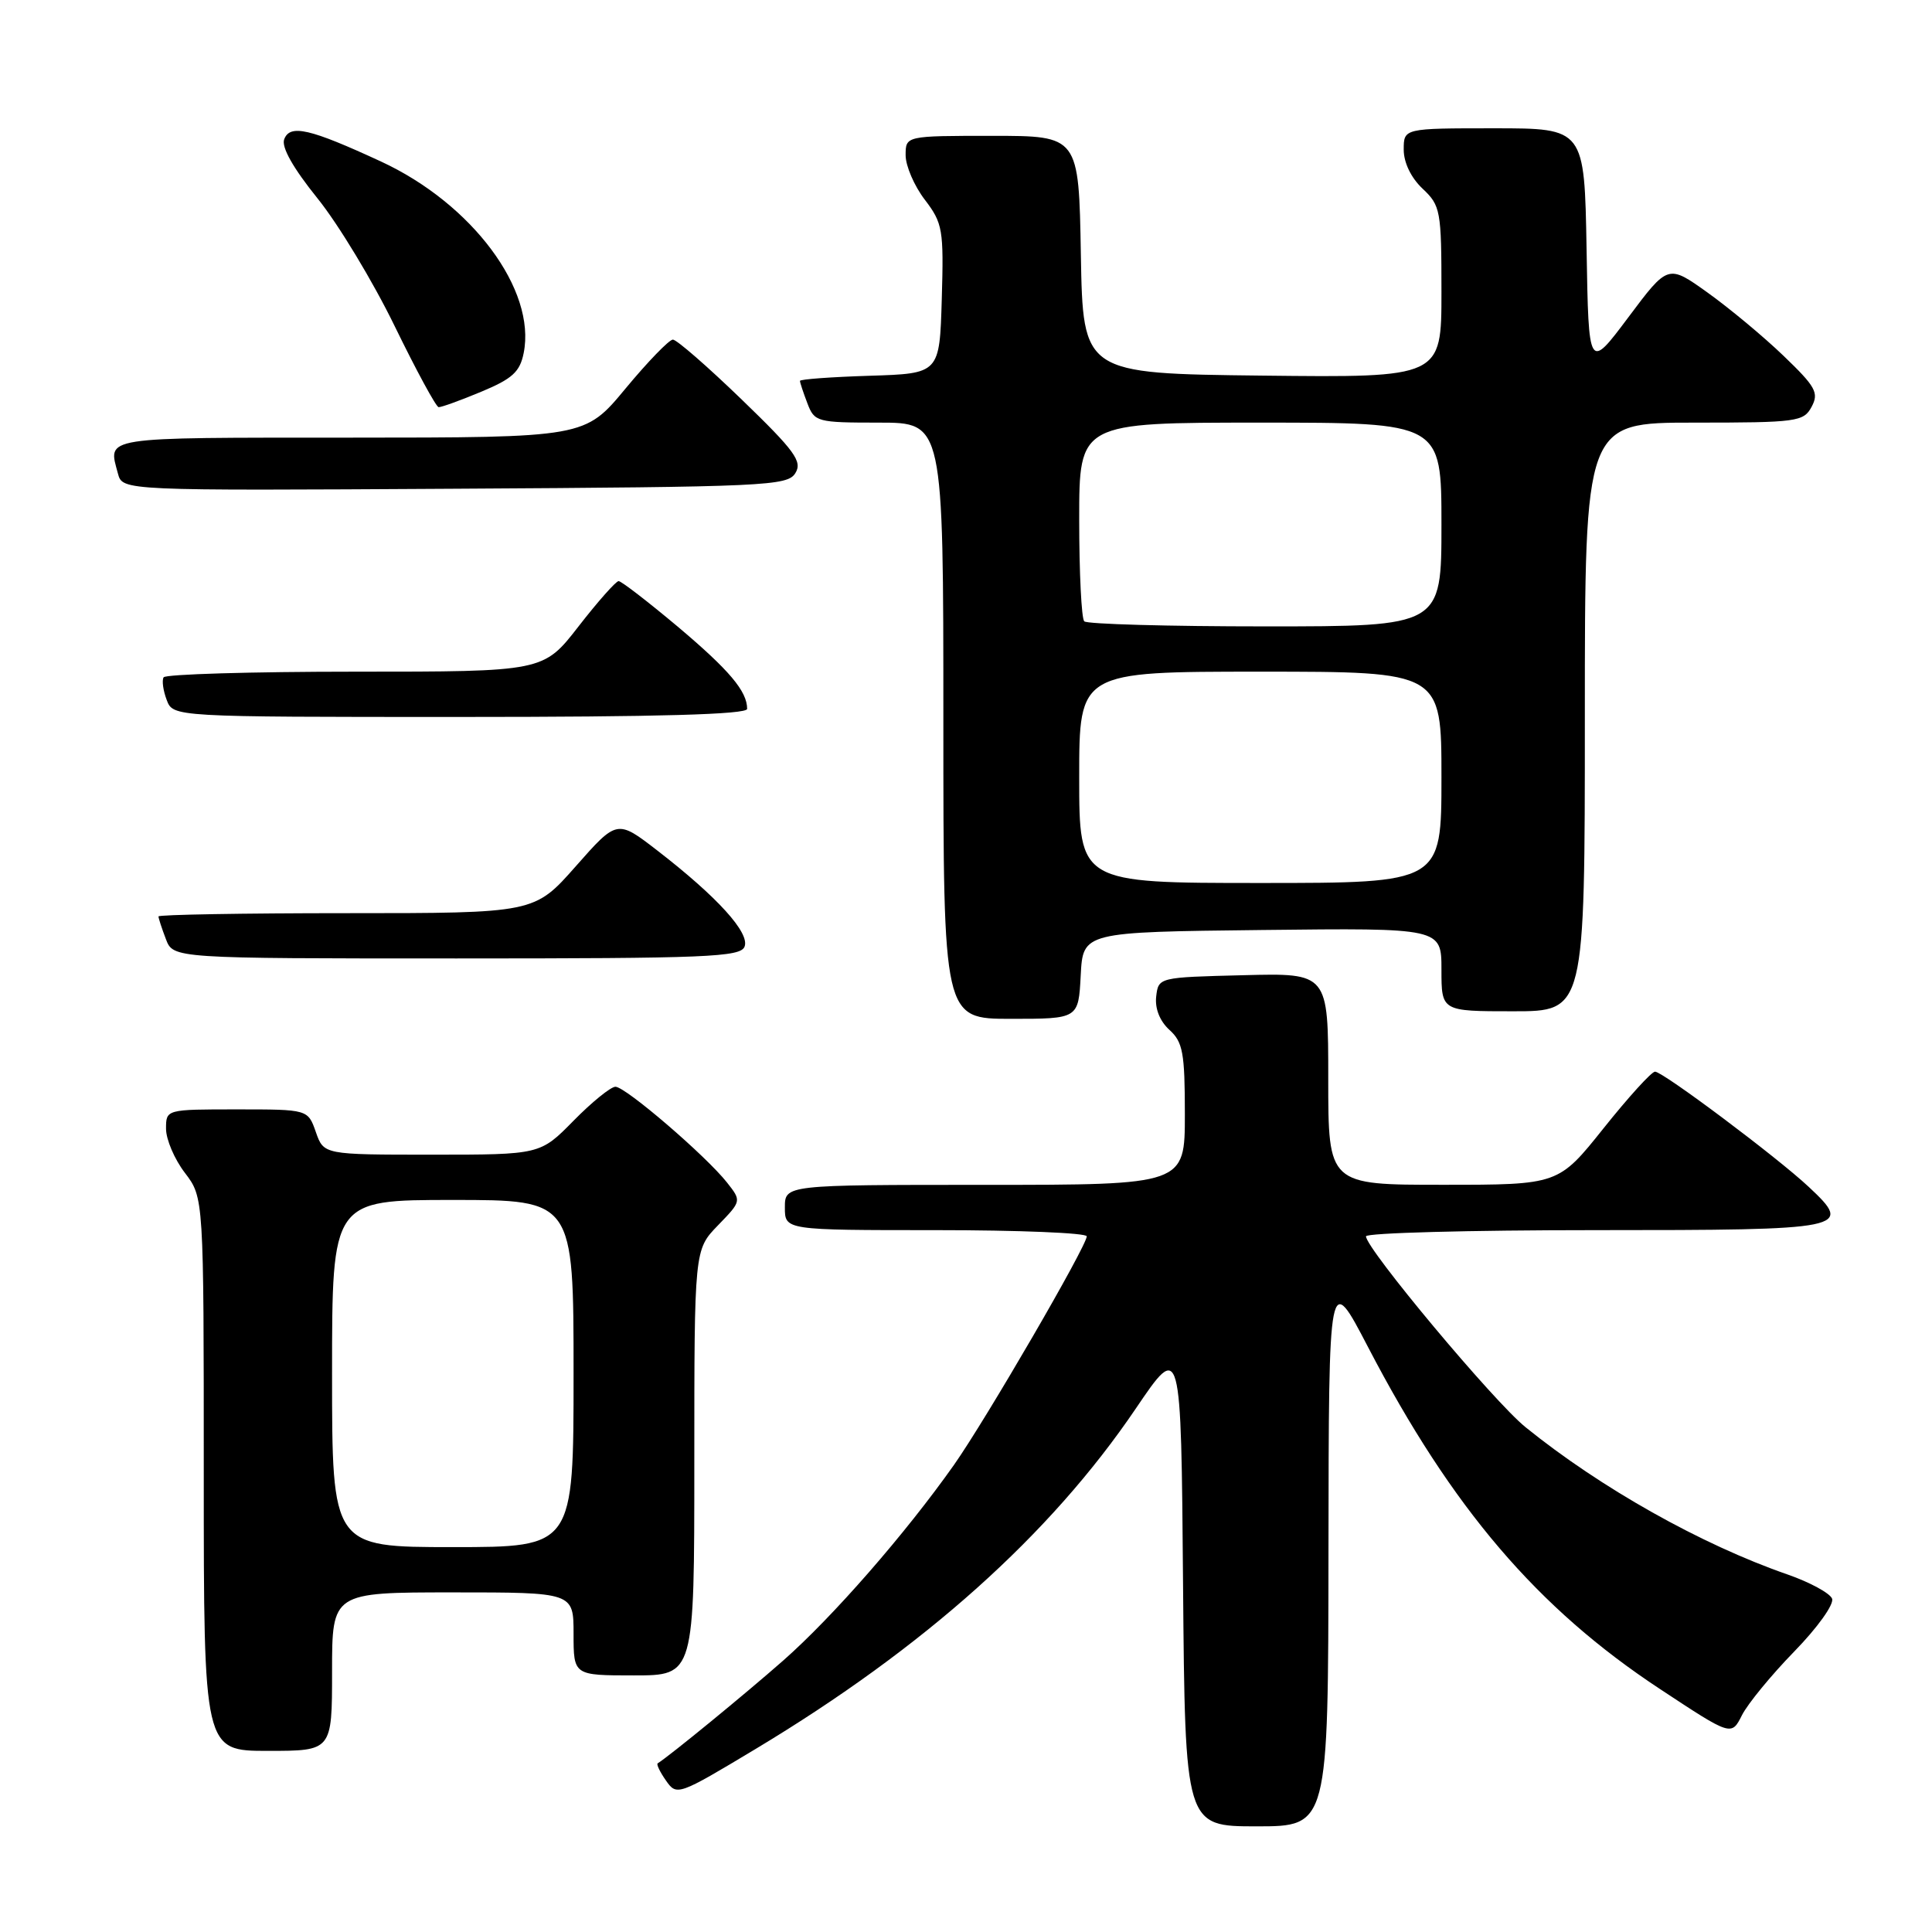 <?xml version="1.0" encoding="UTF-8" standalone="no"?>
<!DOCTYPE svg PUBLIC "-//W3C//DTD SVG 1.1//EN" "http://www.w3.org/Graphics/SVG/1.1/DTD/svg11.dtd" >
<svg xmlns="http://www.w3.org/2000/svg" xmlns:xlink="http://www.w3.org/1999/xlink" version="1.1" viewBox="0 0 256 256">
 <g >
 <path fill="currentColor"
d=" M 176.03 205.25 C 176.07 168.50 176.07 168.50 181.28 178.51 C 192.40 199.86 203.73 213.12 219.98 223.82 C 229.42 230.05 229.42 230.05 230.82 227.27 C 231.59 225.75 234.71 221.95 237.75 218.83 C 240.83 215.67 243.05 212.57 242.76 211.83 C 242.47 211.10 239.82 209.66 236.87 208.63 C 225.42 204.66 212.09 197.16 202.14 189.11 C 197.91 185.69 181.00 165.45 181.00 163.82 C 181.00 163.37 194.68 163.00 211.39 163.00 C 244.92 163.00 245.63 162.85 239.67 157.27 C 235.48 153.34 220.34 142.00 219.30 142.00 C 218.84 142.00 215.78 145.37 212.49 149.49 C 206.50 156.99 206.50 156.99 191.25 156.99 C 176.00 157.00 176.00 157.00 176.00 142.97 C 176.00 128.93 176.00 128.93 164.75 129.22 C 153.52 129.50 153.50 129.50 153.20 132.05 C 153.02 133.64 153.68 135.30 154.95 136.46 C 156.74 138.07 157.00 139.51 157.00 147.65 C 157.00 157.00 157.00 157.00 130.50 157.00 C 104.00 157.00 104.00 157.00 104.00 160.00 C 104.00 163.00 104.00 163.00 124.00 163.00 C 135.00 163.00 144.00 163.37 144.00 163.82 C 144.00 165.10 130.66 188.06 126.42 194.09 C 119.99 203.20 110.38 214.22 103.78 220.03 C 98.70 224.50 88.77 232.63 87.15 233.65 C 86.95 233.77 87.45 234.80 88.25 235.94 C 89.67 237.98 89.86 237.91 100.10 231.76 C 122.48 218.31 139.16 203.38 150.50 186.64 C 156.50 177.79 156.50 177.79 156.76 209.90 C 157.03 242.00 157.03 242.00 166.51 242.00 C 176.00 242.00 176.00 242.00 176.03 205.25 Z  M 44.00 221.50 C 44.00 211.00 44.00 211.00 60.00 211.00 C 76.00 211.00 76.00 211.00 76.00 216.50 C 76.00 222.00 76.00 222.00 84.00 222.00 C 92.00 222.00 92.00 222.00 92.00 193.80 C 92.00 165.60 92.00 165.60 95.13 162.37 C 98.26 159.14 98.26 159.14 96.34 156.70 C 93.56 153.17 82.89 144.00 81.55 144.00 C 80.93 144.00 78.43 146.03 76.00 148.50 C 71.58 153.00 71.58 153.00 57.24 153.00 C 42.90 153.00 42.90 153.00 41.85 150.00 C 40.80 147.00 40.80 147.00 31.40 147.00 C 22.00 147.00 22.00 147.00 22.00 149.57 C 22.00 150.98 23.12 153.61 24.50 155.41 C 27.00 158.69 27.00 158.69 27.00 195.34 C 27.00 232.00 27.00 232.00 35.50 232.00 C 44.00 232.00 44.00 232.00 44.00 221.50 Z  M 143.20 129.25 C 143.50 123.50 143.50 123.50 167.25 123.23 C 191.00 122.96 191.00 122.96 191.00 128.48 C 191.00 134.00 191.00 134.00 200.50 134.00 C 210.00 134.00 210.00 134.00 210.00 95.00 C 210.00 56.00 210.00 56.00 224.46 56.00 C 238.13 56.00 238.99 55.88 240.05 53.90 C 241.04 52.05 240.59 51.24 236.33 47.15 C 233.67 44.59 229.13 40.82 226.25 38.76 C 221.02 35.02 221.02 35.02 215.76 42.05 C 210.50 49.07 210.50 49.07 210.23 33.04 C 209.95 17.00 209.95 17.00 197.98 17.00 C 186.00 17.00 186.00 17.00 186.00 19.83 C 186.00 21.55 186.98 23.57 188.50 25.00 C 190.88 27.24 191.00 27.89 191.00 38.69 C 191.00 50.04 191.00 50.04 167.25 49.77 C 143.50 49.50 143.50 49.50 143.22 33.75 C 142.95 18.00 142.95 18.00 131.47 18.00 C 120.00 18.00 120.00 18.00 120.00 20.57 C 120.00 21.98 121.14 24.63 122.54 26.46 C 124.92 29.58 125.06 30.41 124.79 39.64 C 124.50 49.50 124.50 49.50 115.25 49.79 C 110.16 49.95 106.00 50.25 106.00 50.47 C 106.00 50.69 106.44 52.02 106.98 53.43 C 107.92 55.91 108.24 56.00 116.48 56.00 C 125.00 56.00 125.00 56.00 125.00 95.50 C 125.00 135.00 125.00 135.00 133.95 135.00 C 142.90 135.00 142.90 135.00 143.20 129.25 Z  M 98.66 125.43 C 99.37 123.60 95.04 118.84 87.14 112.73 C 81.77 108.58 81.77 108.58 76.29 114.79 C 70.81 121.00 70.81 121.00 45.90 121.00 C 32.21 121.00 21.00 121.20 21.00 121.43 C 21.00 121.67 21.44 123.02 21.98 124.43 C 22.95 127.00 22.95 127.00 60.51 127.00 C 93.67 127.00 98.13 126.82 98.66 125.43 Z  M 99.00 93.93 C 99.00 91.59 96.64 88.80 89.80 83.03 C 85.85 79.72 82.33 77.00 81.97 77.00 C 81.62 77.00 79.22 79.70 76.66 83.00 C 72.00 89.00 72.00 89.00 47.06 89.00 C 33.34 89.00 21.92 89.34 21.68 89.75 C 21.43 90.16 21.62 91.51 22.09 92.75 C 22.94 95.00 22.94 95.00 60.97 95.00 C 87.22 95.00 99.00 94.67 99.00 93.93 Z  M 105.39 62.69 C 106.34 61.14 105.34 59.76 98.28 52.94 C 93.76 48.57 89.66 45.00 89.16 45.00 C 88.67 45.00 85.84 47.92 82.88 51.49 C 77.50 57.98 77.50 57.98 46.25 57.99 C 13.07 58.00 14.31 57.81 15.63 62.76 C 16.24 65.02 16.24 65.02 60.26 64.76 C 101.49 64.52 104.35 64.39 105.39 62.69 Z  M 63.76 51.91 C 67.89 50.19 68.89 49.28 69.39 46.78 C 71.07 38.41 62.56 26.99 50.48 21.40 C 41.05 17.04 38.43 16.43 37.66 18.45 C 37.26 19.48 38.83 22.26 42.06 26.27 C 44.83 29.70 49.43 37.32 52.29 43.20 C 55.16 49.09 57.78 53.92 58.12 53.95 C 58.46 53.98 61.00 53.06 63.76 51.91 Z  M 44.00 182.00 C 44.00 159.00 44.00 159.00 60.00 159.00 C 76.00 159.00 76.00 159.00 76.00 182.00 C 76.00 205.00 76.00 205.00 60.00 205.00 C 44.00 205.00 44.00 205.00 44.00 182.00 Z  M 143.00 103.00 C 143.00 89.00 143.00 89.00 167.00 89.00 C 191.00 89.00 191.00 89.00 191.00 103.00 C 191.00 117.00 191.00 117.00 167.00 117.00 C 143.00 117.00 143.00 117.00 143.00 103.00 Z  M 143.67 82.33 C 143.30 81.97 143.00 75.89 143.00 68.83 C 143.00 56.00 143.00 56.00 167.00 56.00 C 191.00 56.00 191.00 56.00 191.00 69.50 C 191.00 83.00 191.00 83.00 167.67 83.00 C 154.83 83.00 144.03 82.70 143.67 82.33 Z "/>
</g>
</svg>